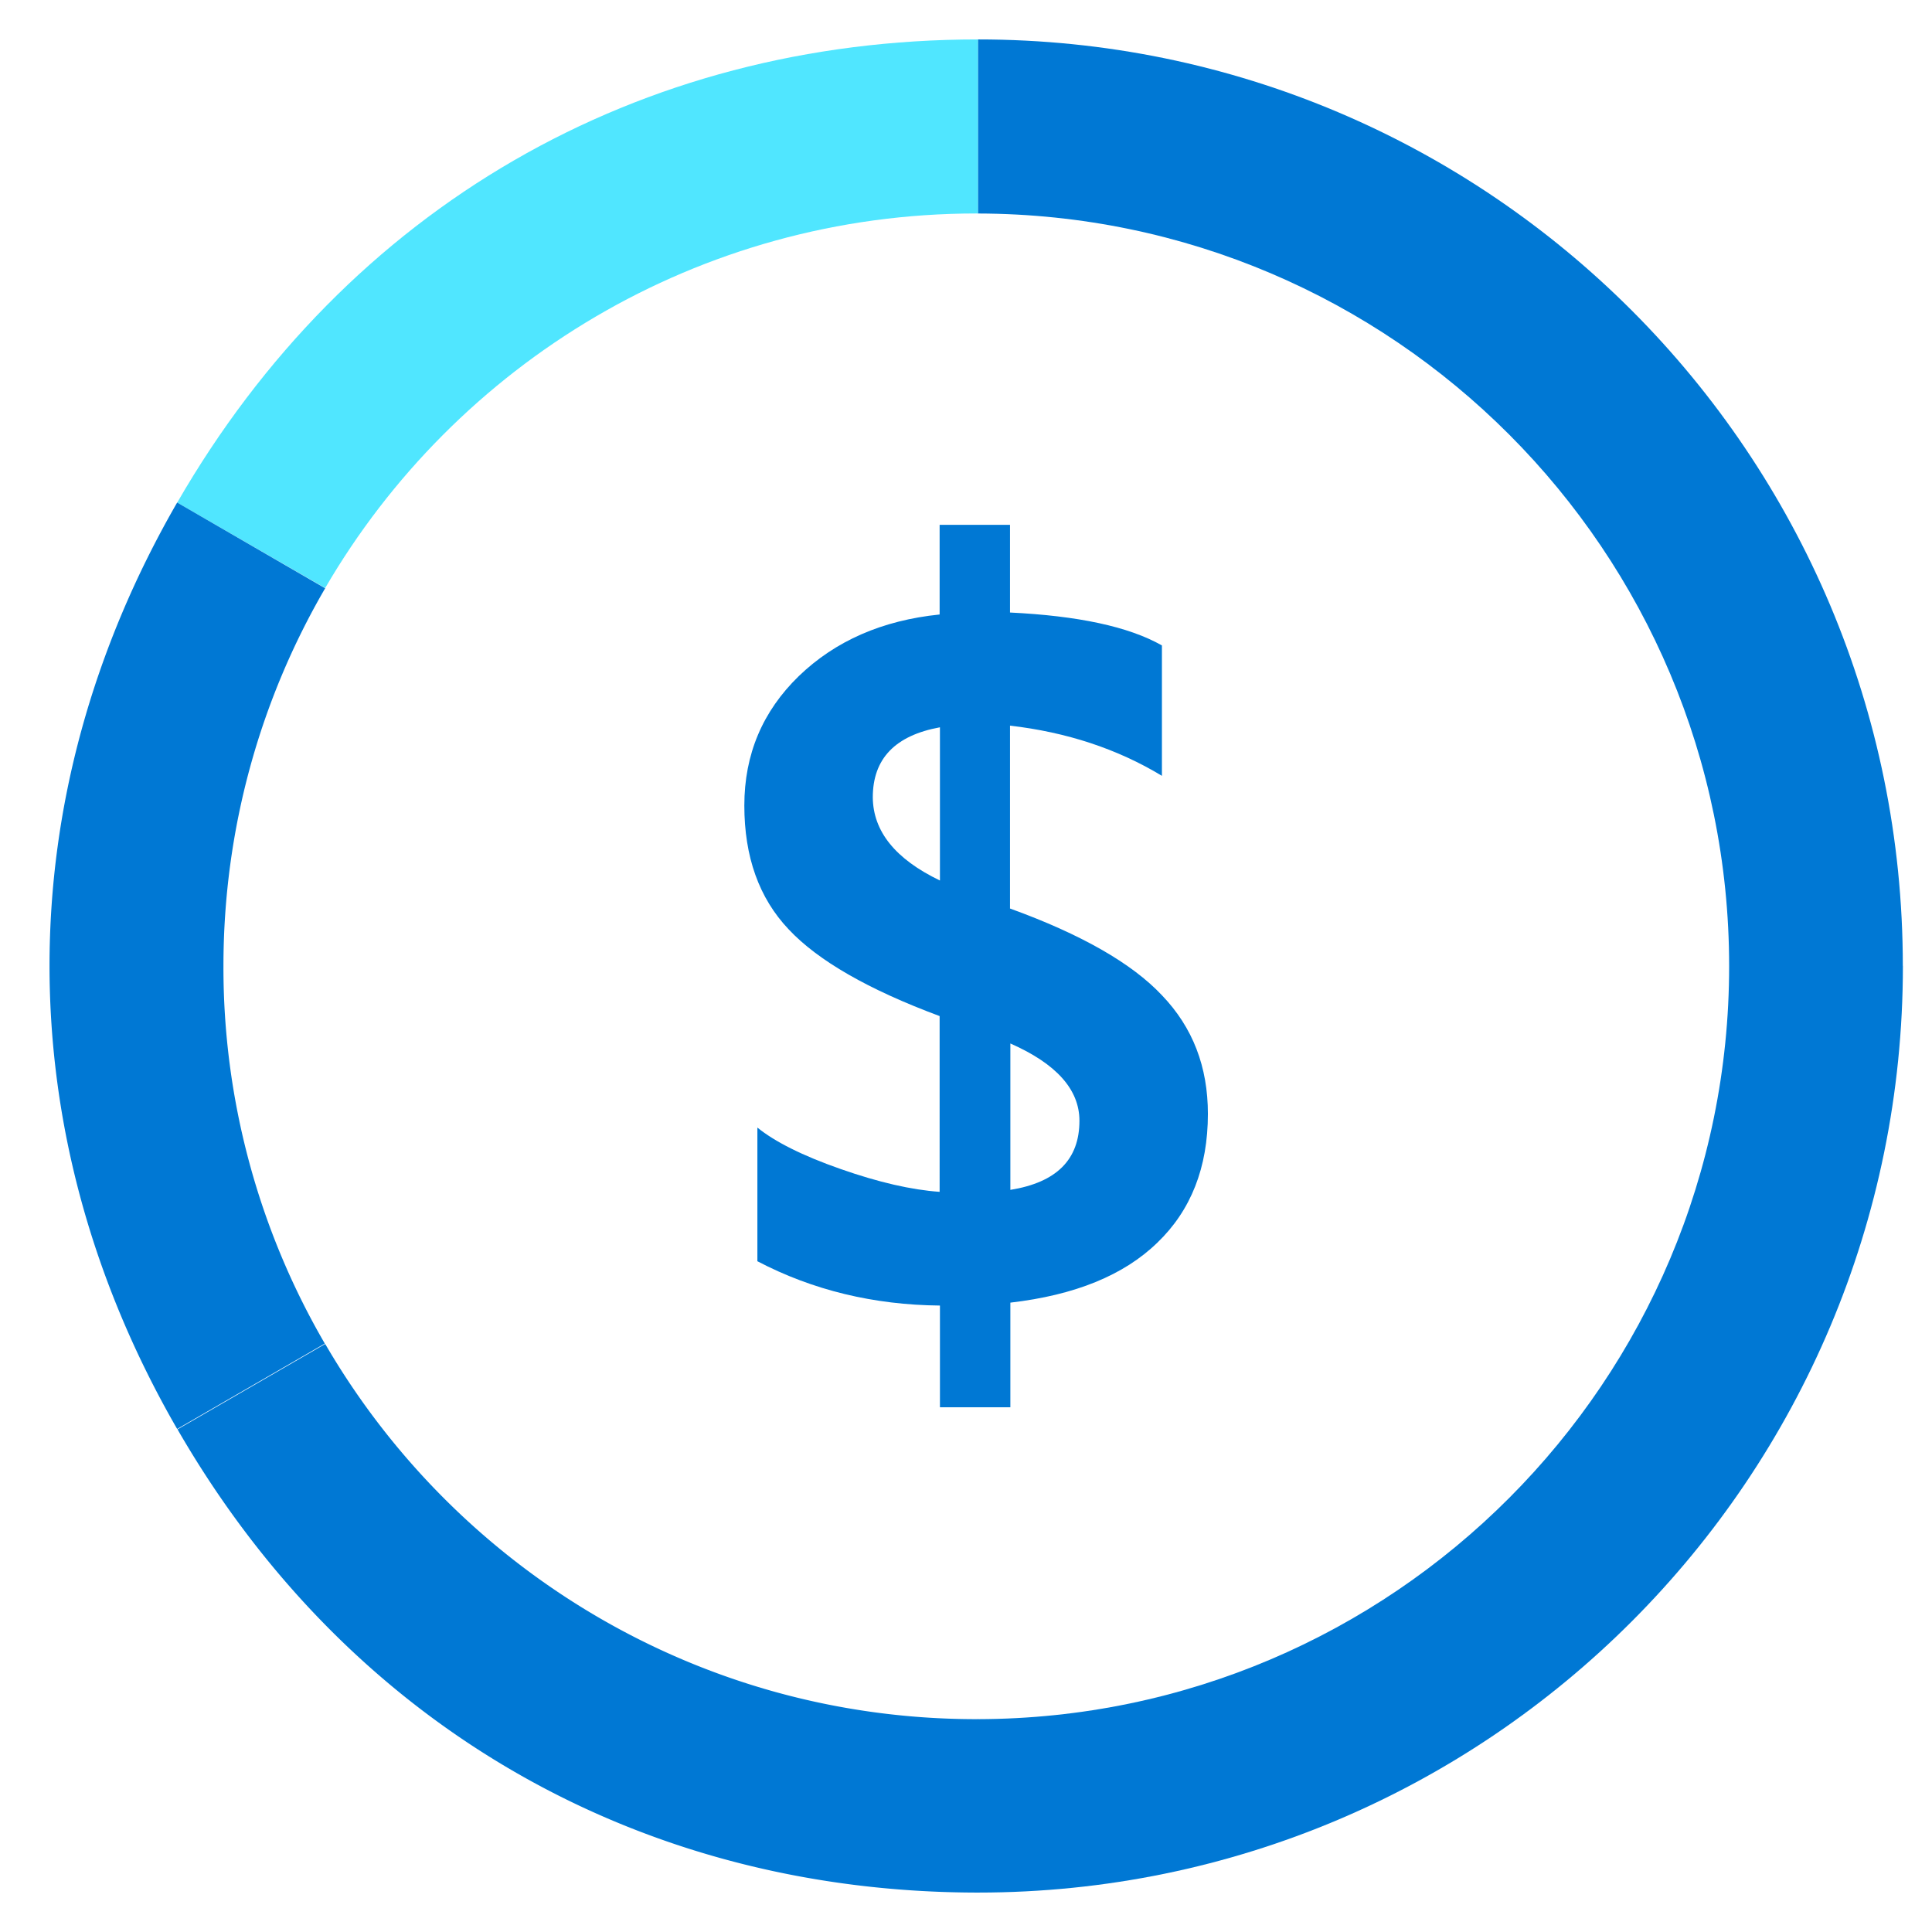 <svg xmlns="http://www.w3.org/2000/svg" viewBox="0 0 49 48" height="1em" width="1em">
  <path d="M24.765 4.915h.042V.5C16.184.5 8.809 4.766 4.494 12.248l3.753 2.166c3.307-5.68 9.466-9.5 16.518-9.5z" fill="#50E6FF"/>
  <path d="M8.246 14.42l-3.753-2.174c-4.316 7.482-4.316 16.014 0 23.496l3.745-2.166a18.97 18.97 0 01-2.571-9.574c0-3.488.942-6.77 2.58-9.582zm16.52 28.682c-7.052 0-13.211-3.828-16.518-9.516l-3.746 2.166C8.818 43.234 16.184 47.5 24.815 47.5v-4.398h-.05z" fill="#0078D4"/>
  <path d="M48.26 23.996C48.26 11.016 37.762.5 24.807.5v4.415c10.524.025 19.048 8.565 19.048 19.09 0 10.524-8.523 19.072-19.048 19.097V47.5c12.955 0 23.455-10.524 23.455-23.504z" fill="#0078D4"/>
  <path d="M27.377 27.925c0-.793-.587-1.447-1.752-1.96v3.713c1.174-.19 1.752-.769 1.752-1.753zm-3.538-6.093v-3.886c-1.133.207-1.703.794-1.703 1.778.008.86.57 1.563 1.703 2.108zm6.796 5.92c0 1.356-.43 2.447-1.282 3.265-.851.827-2.091 1.331-3.728 1.521v2.654h-1.786v-2.58c-1.678-.016-3.224-.388-4.63-1.124v-3.39c.438.356 1.141.712 2.108 1.05.968.34 1.803.53 2.514.58V25.27c-1.803-.67-3.084-1.405-3.828-2.199-.753-.793-1.125-1.843-1.125-3.141s.463-2.39 1.381-3.282c.926-.893 2.116-1.414 3.572-1.563v-2.274h1.785v2.224c1.72.083 3.01.356 3.853.835v3.307c-1.133-.686-2.422-1.108-3.853-1.273v4.638c1.803.653 3.092 1.39 3.853 2.2.785.818 1.166 1.818 1.166 3.009z" fill="#0078D4"/>
</svg>
